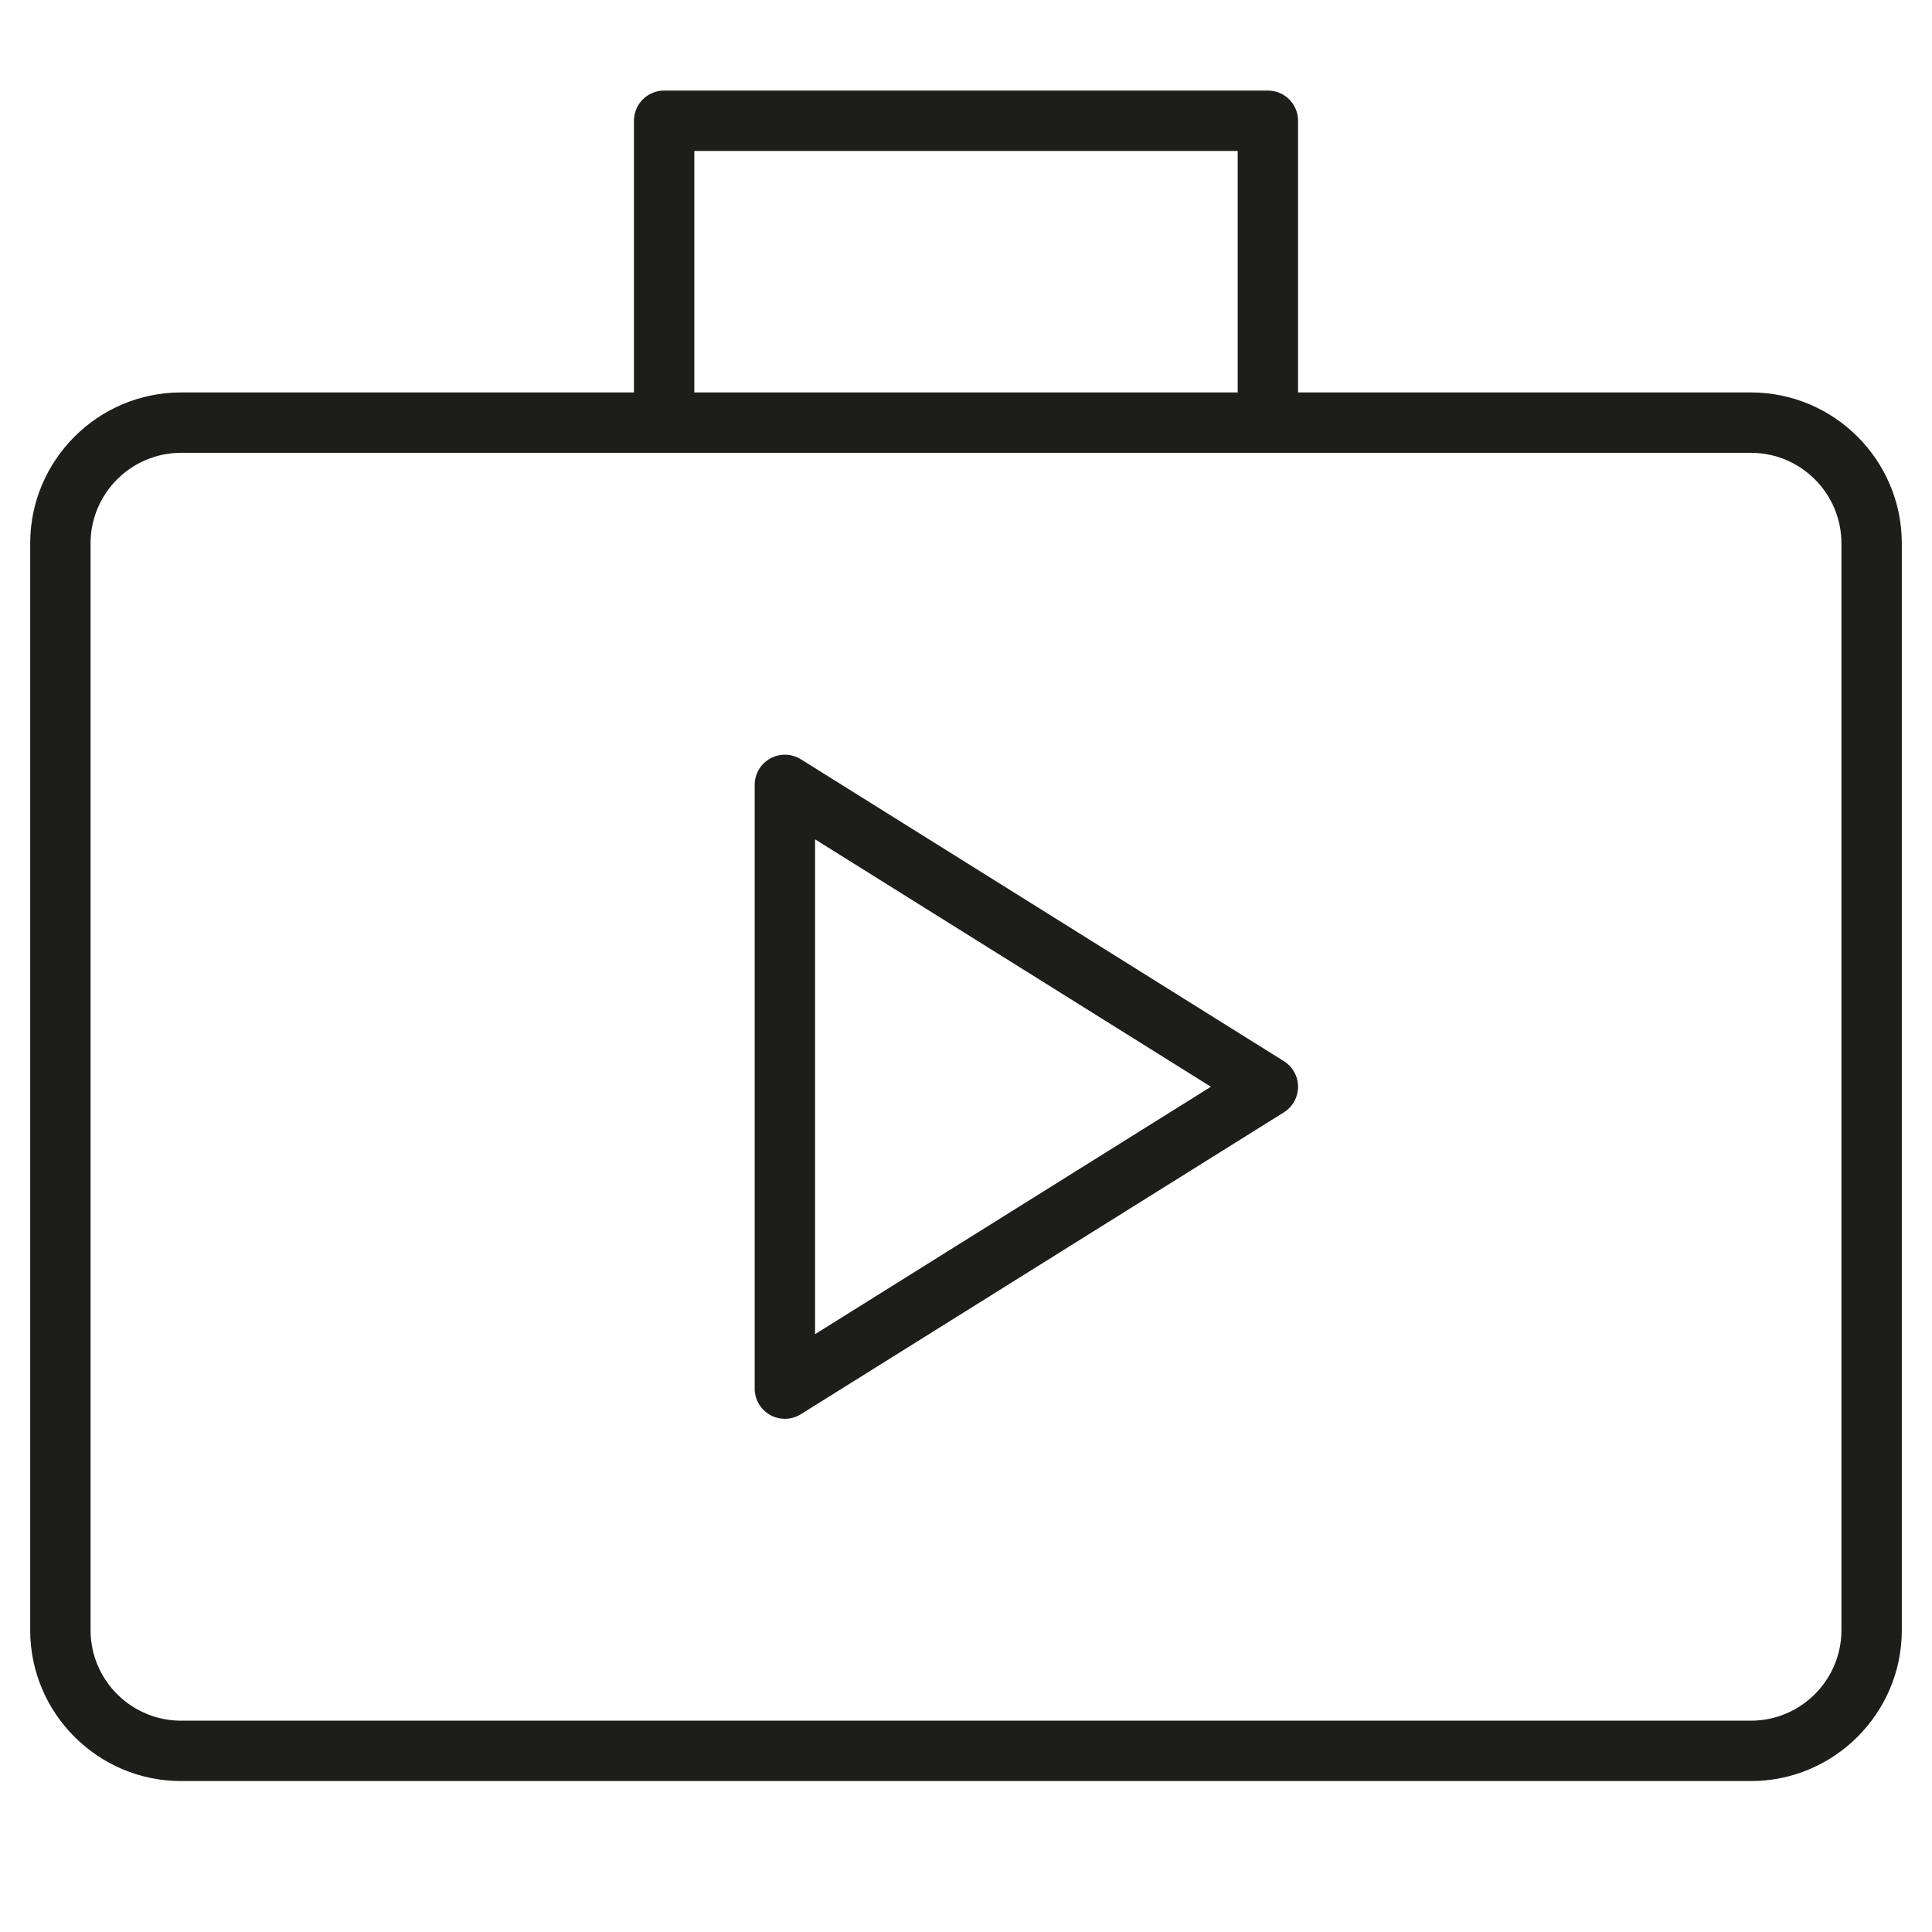 <?xml version="1.0" encoding="utf-8"?>
<!-- Generator: Adobe Illustrator 20.0.0, SVG Export Plug-In . SVG Version: 6.00 Build 0)  -->
<!DOCTYPE svg PUBLIC "-//W3C//DTD SVG 1.1//EN" "http://www.w3.org/Graphics/SVG/1.1/DTD/svg11.dtd">
<svg version="1.1" id="layer" xmlns="http://www.w3.org/2000/svg" xmlns:xlink="http://www.w3.org/1999/xlink" x="0px" y="0px"
	 width="64px" height="64px" viewBox="0 0 64 64" enable-background="new 0 0 64 64" xml:space="preserve">
<path fill="#1D1D1B" d="M42.53,35.152l-16-10c-0.309-0.192-0.697-0.203-1.015-0.026C25.197,25.302,25,25.636,25,26v20
	c0,0.364,0.197,0.698,0.515,0.875C25.667,46.958,25.833,47,26,47c0.184,0,0.368-0.051,0.53-0.152l16-10
	C42.822,36.665,43,36.345,43,36S42.822,35.335,42.53,35.152z M27,44.196V27.804L40.113,36L27,44.196z"/>
<path fill="#1D1D1B" d="M58,13H43V4c0-0.552-0.448-1-1-1H22c-0.552,0-1,0.448-1,1v9H6c-2.757,0-5,2.243-5,5v36c0,2.757,2.243,5,5,5
	h52c2.757,0,5-2.243,5-5V18C63,15.243,60.757,13,58,13z M23,5h18v8H23V5z M61,54c0,1.654-1.346,3-3,3H6c-1.654,0-3-1.346-3-3V18
	c0-1.654,1.346-3,3-3h52c1.654,0,3,1.346,3,3V54z"/>
</svg>

